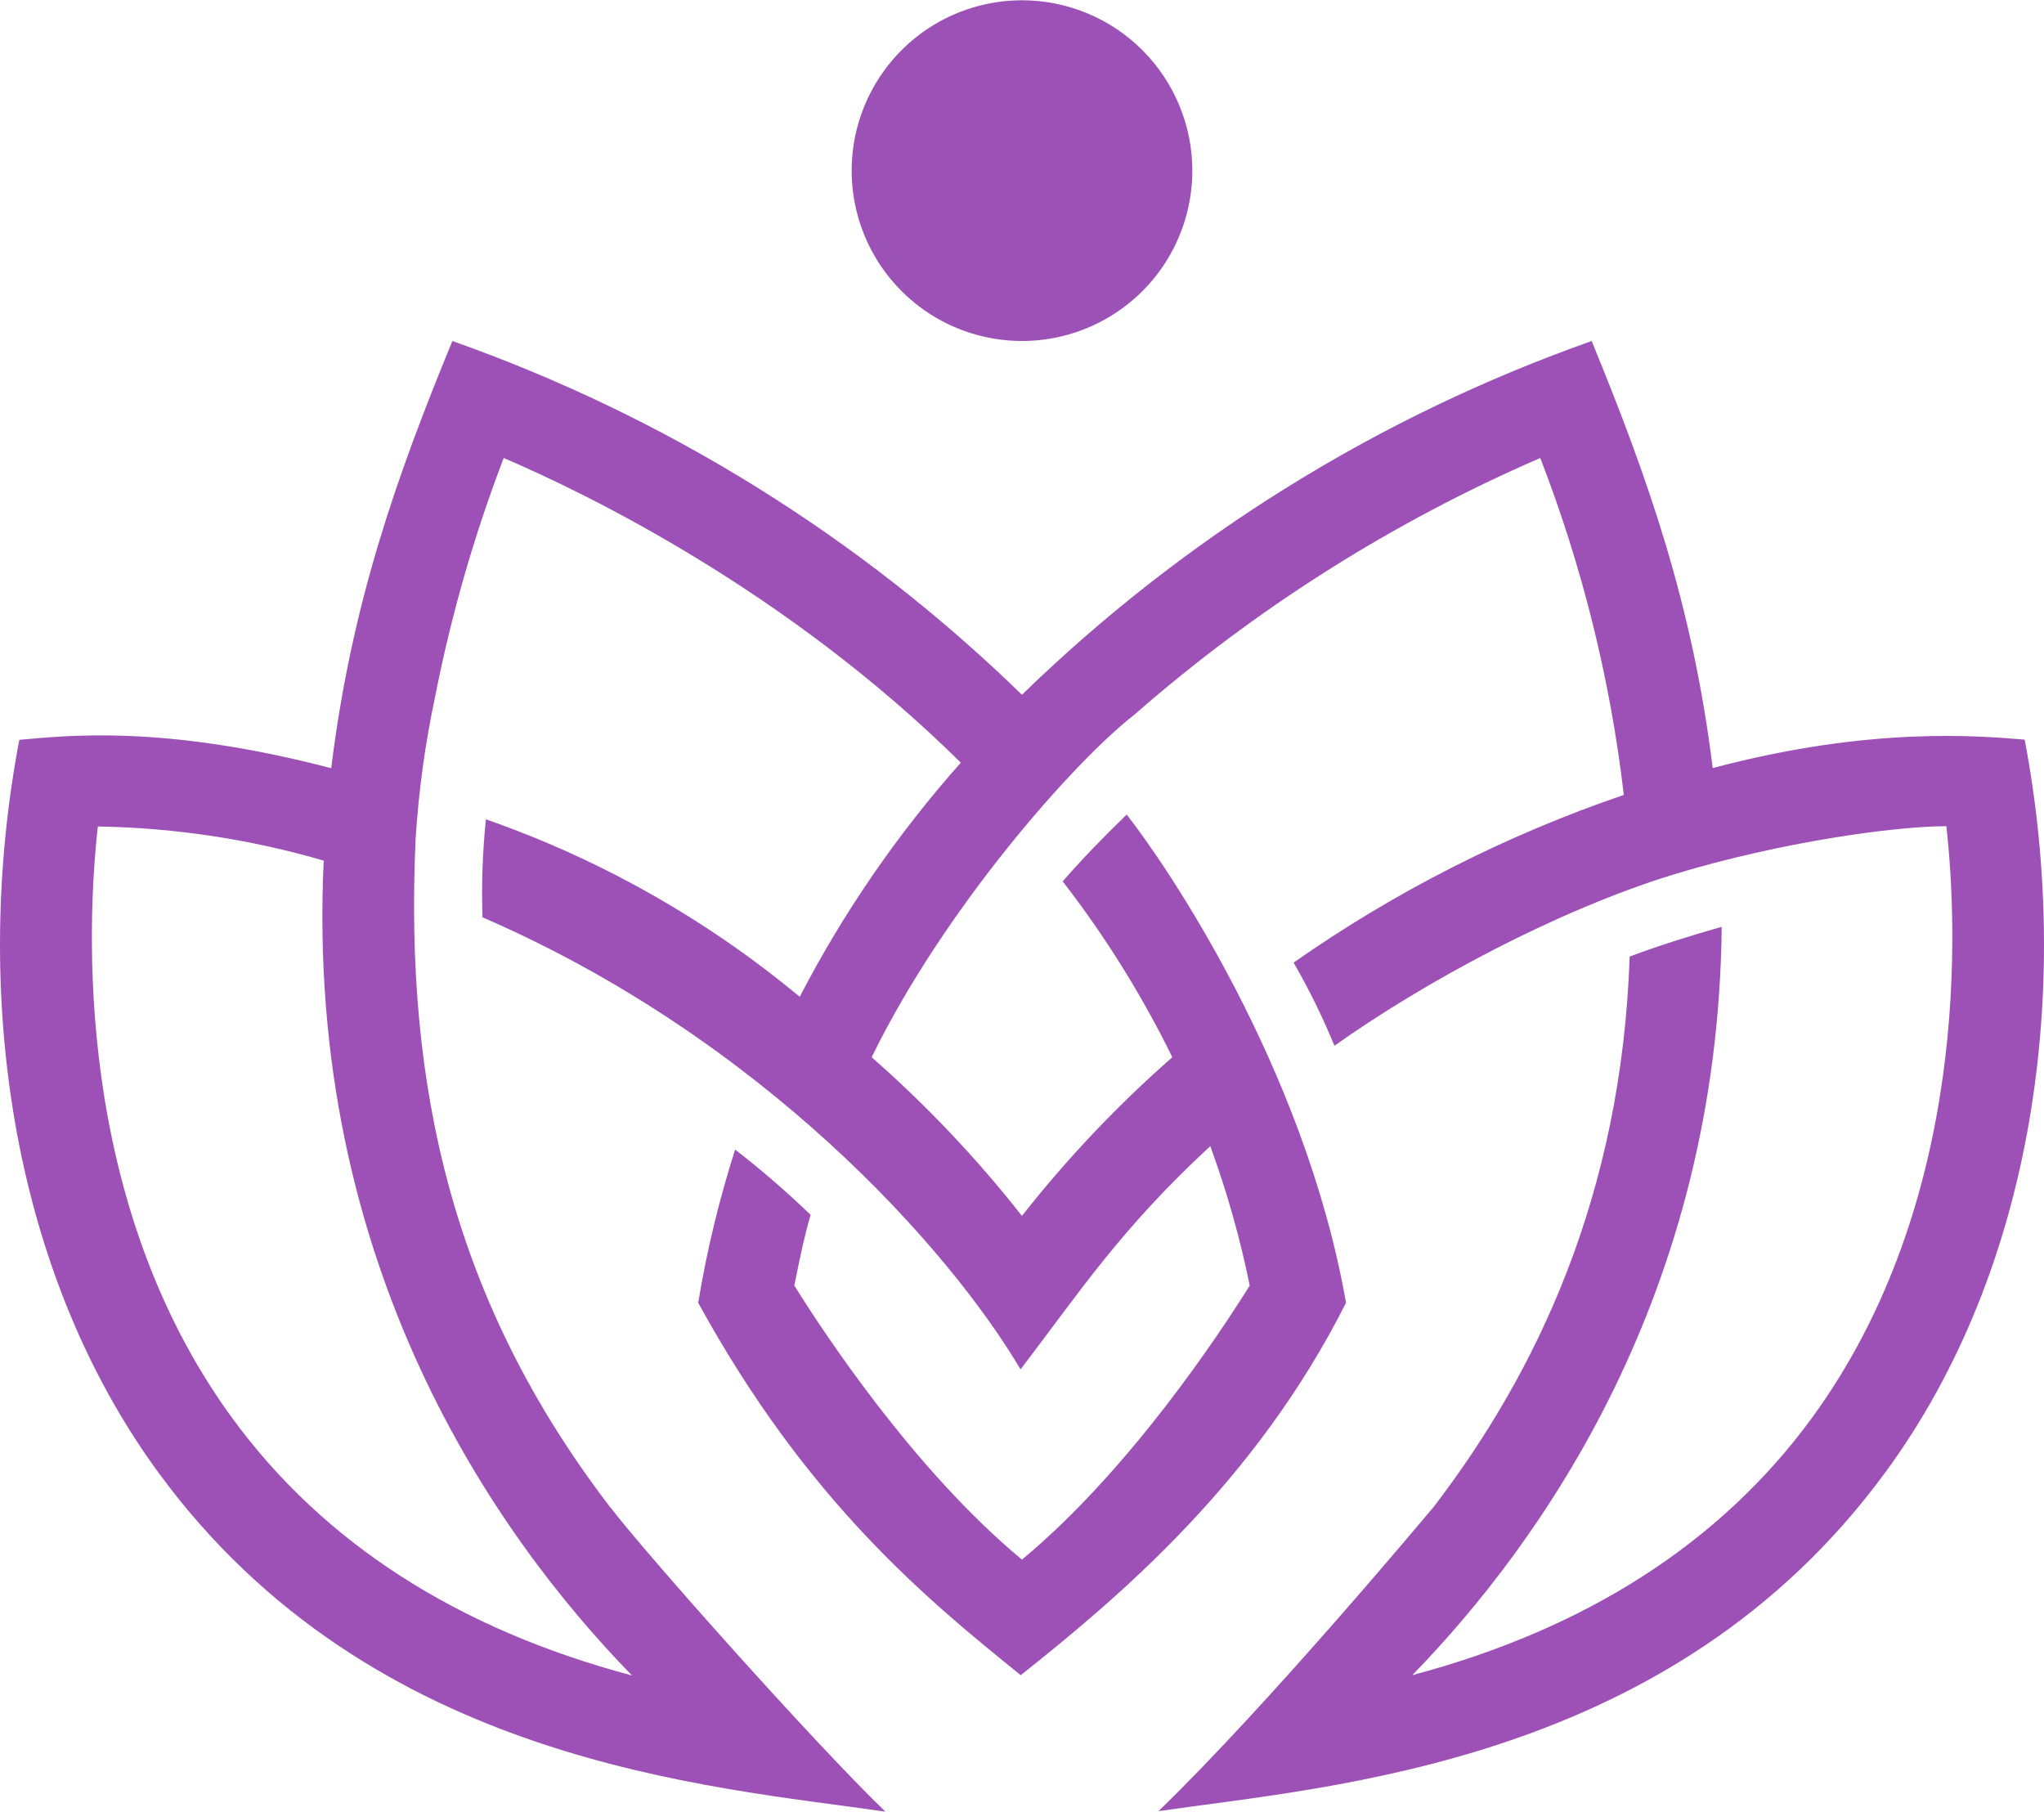 <svg width="44" height="39" viewBox="0 0 44 39" fill="none" xmlns="http://www.w3.org/2000/svg">
<path d="M25.667 3.671C25.667 4.396 25.452 5.105 25.05 5.709C24.647 6.312 24.074 6.782 23.404 7.06C22.734 7.338 21.997 7.411 21.286 7.269C20.574 7.128 19.921 6.779 19.408 6.266C18.895 5.754 18.546 5.1 18.404 4.389C18.262 3.678 18.335 2.94 18.612 2.27C18.89 1.6 19.36 1.027 19.963 0.624C20.566 0.221 21.275 0.006 22 0.006C22.972 0.006 23.904 0.392 24.592 1.08C25.279 1.767 25.666 2.699 25.667 3.671Z" fill="#9C51B7"/>
<path d="M43.584 15.92C42.642 15.843 40.288 15.623 36.868 16.532C36.436 13.005 35.463 10.264 34.263 7.34C29.673 8.962 25.489 11.559 21.999 14.954C18.511 11.559 14.327 8.961 9.738 7.34C8.534 10.264 7.564 13.005 7.13 16.535C3.458 15.574 1.356 15.846 0.416 15.924C-0.596 21.242 0.177 27.287 3.421 31.71C8.014 37.969 15.299 38.447 19.059 38.994C17.478 37.465 13.908 33.448 13.15 32.457L13.136 32.443C9.764 28.041 8.703 23.434 8.947 18.055C9.011 17.034 9.15 16.019 9.362 15.019C9.706 13.259 10.202 11.532 10.843 9.858C12.653 10.633 16.94 12.717 20.683 16.416C19.323 17.946 18.158 19.638 17.215 21.455C15.209 19.788 12.922 18.494 10.46 17.635C10.388 18.335 10.363 19.04 10.386 19.744C16.403 22.351 20.427 26.869 21.969 29.475C23.256 27.79 24.11 26.47 26.053 24.669C26.411 25.647 26.695 26.65 26.902 27.67C26.301 28.635 24.334 31.634 21.999 33.569C19.666 31.636 17.699 28.635 17.099 27.67C17.206 27.143 17.299 26.667 17.45 26.149C16.934 25.651 16.391 25.182 15.825 24.743C15.48 25.821 15.214 26.924 15.03 28.041C17.376 32.323 19.97 34.439 21.973 36.057C24.092 34.372 27.03 31.902 28.975 28.041C28.083 22.966 25.094 18.602 24.254 17.533C23.774 17.997 23.287 18.496 22.876 18.971C23.789 20.149 24.579 21.417 25.236 22.756C24.054 23.792 22.971 24.936 21.999 26.171C21.028 24.936 19.945 23.792 18.764 22.756C20.319 19.566 23.106 16.405 24.428 15.375C27.034 13.096 29.978 11.235 33.156 9.858C34.06 12.189 34.665 14.626 34.955 17.11C32.428 17.972 30.035 19.187 27.847 20.719C28.179 21.296 28.473 21.894 28.726 22.509C30.659 21.135 33.503 19.598 36.037 18.819C38.353 18.116 40.808 17.783 41.898 17.783C42.133 19.875 42.425 25.85 38.993 30.535C37.03 33.209 34.15 35.059 30.402 36.056C33.177 33.202 36.983 27.853 37.062 19.949C36.399 20.137 35.702 20.355 35.081 20.589C34.906 25.746 33.064 29.559 30.864 32.432C30.713 32.608 27.332 36.664 24.939 38.983C28.699 38.437 35.985 37.959 40.578 31.7C43.827 27.284 44.595 21.239 43.584 15.92ZM13.604 36.063C9.854 35.066 6.974 33.216 5.013 30.541C1.576 25.857 1.873 19.883 2.106 17.79H2.148C3.781 17.82 5.401 18.067 6.968 18.524C6.559 27.217 10.659 33.04 13.604 36.063Z" fill="#9D51B7"/>
</svg>
